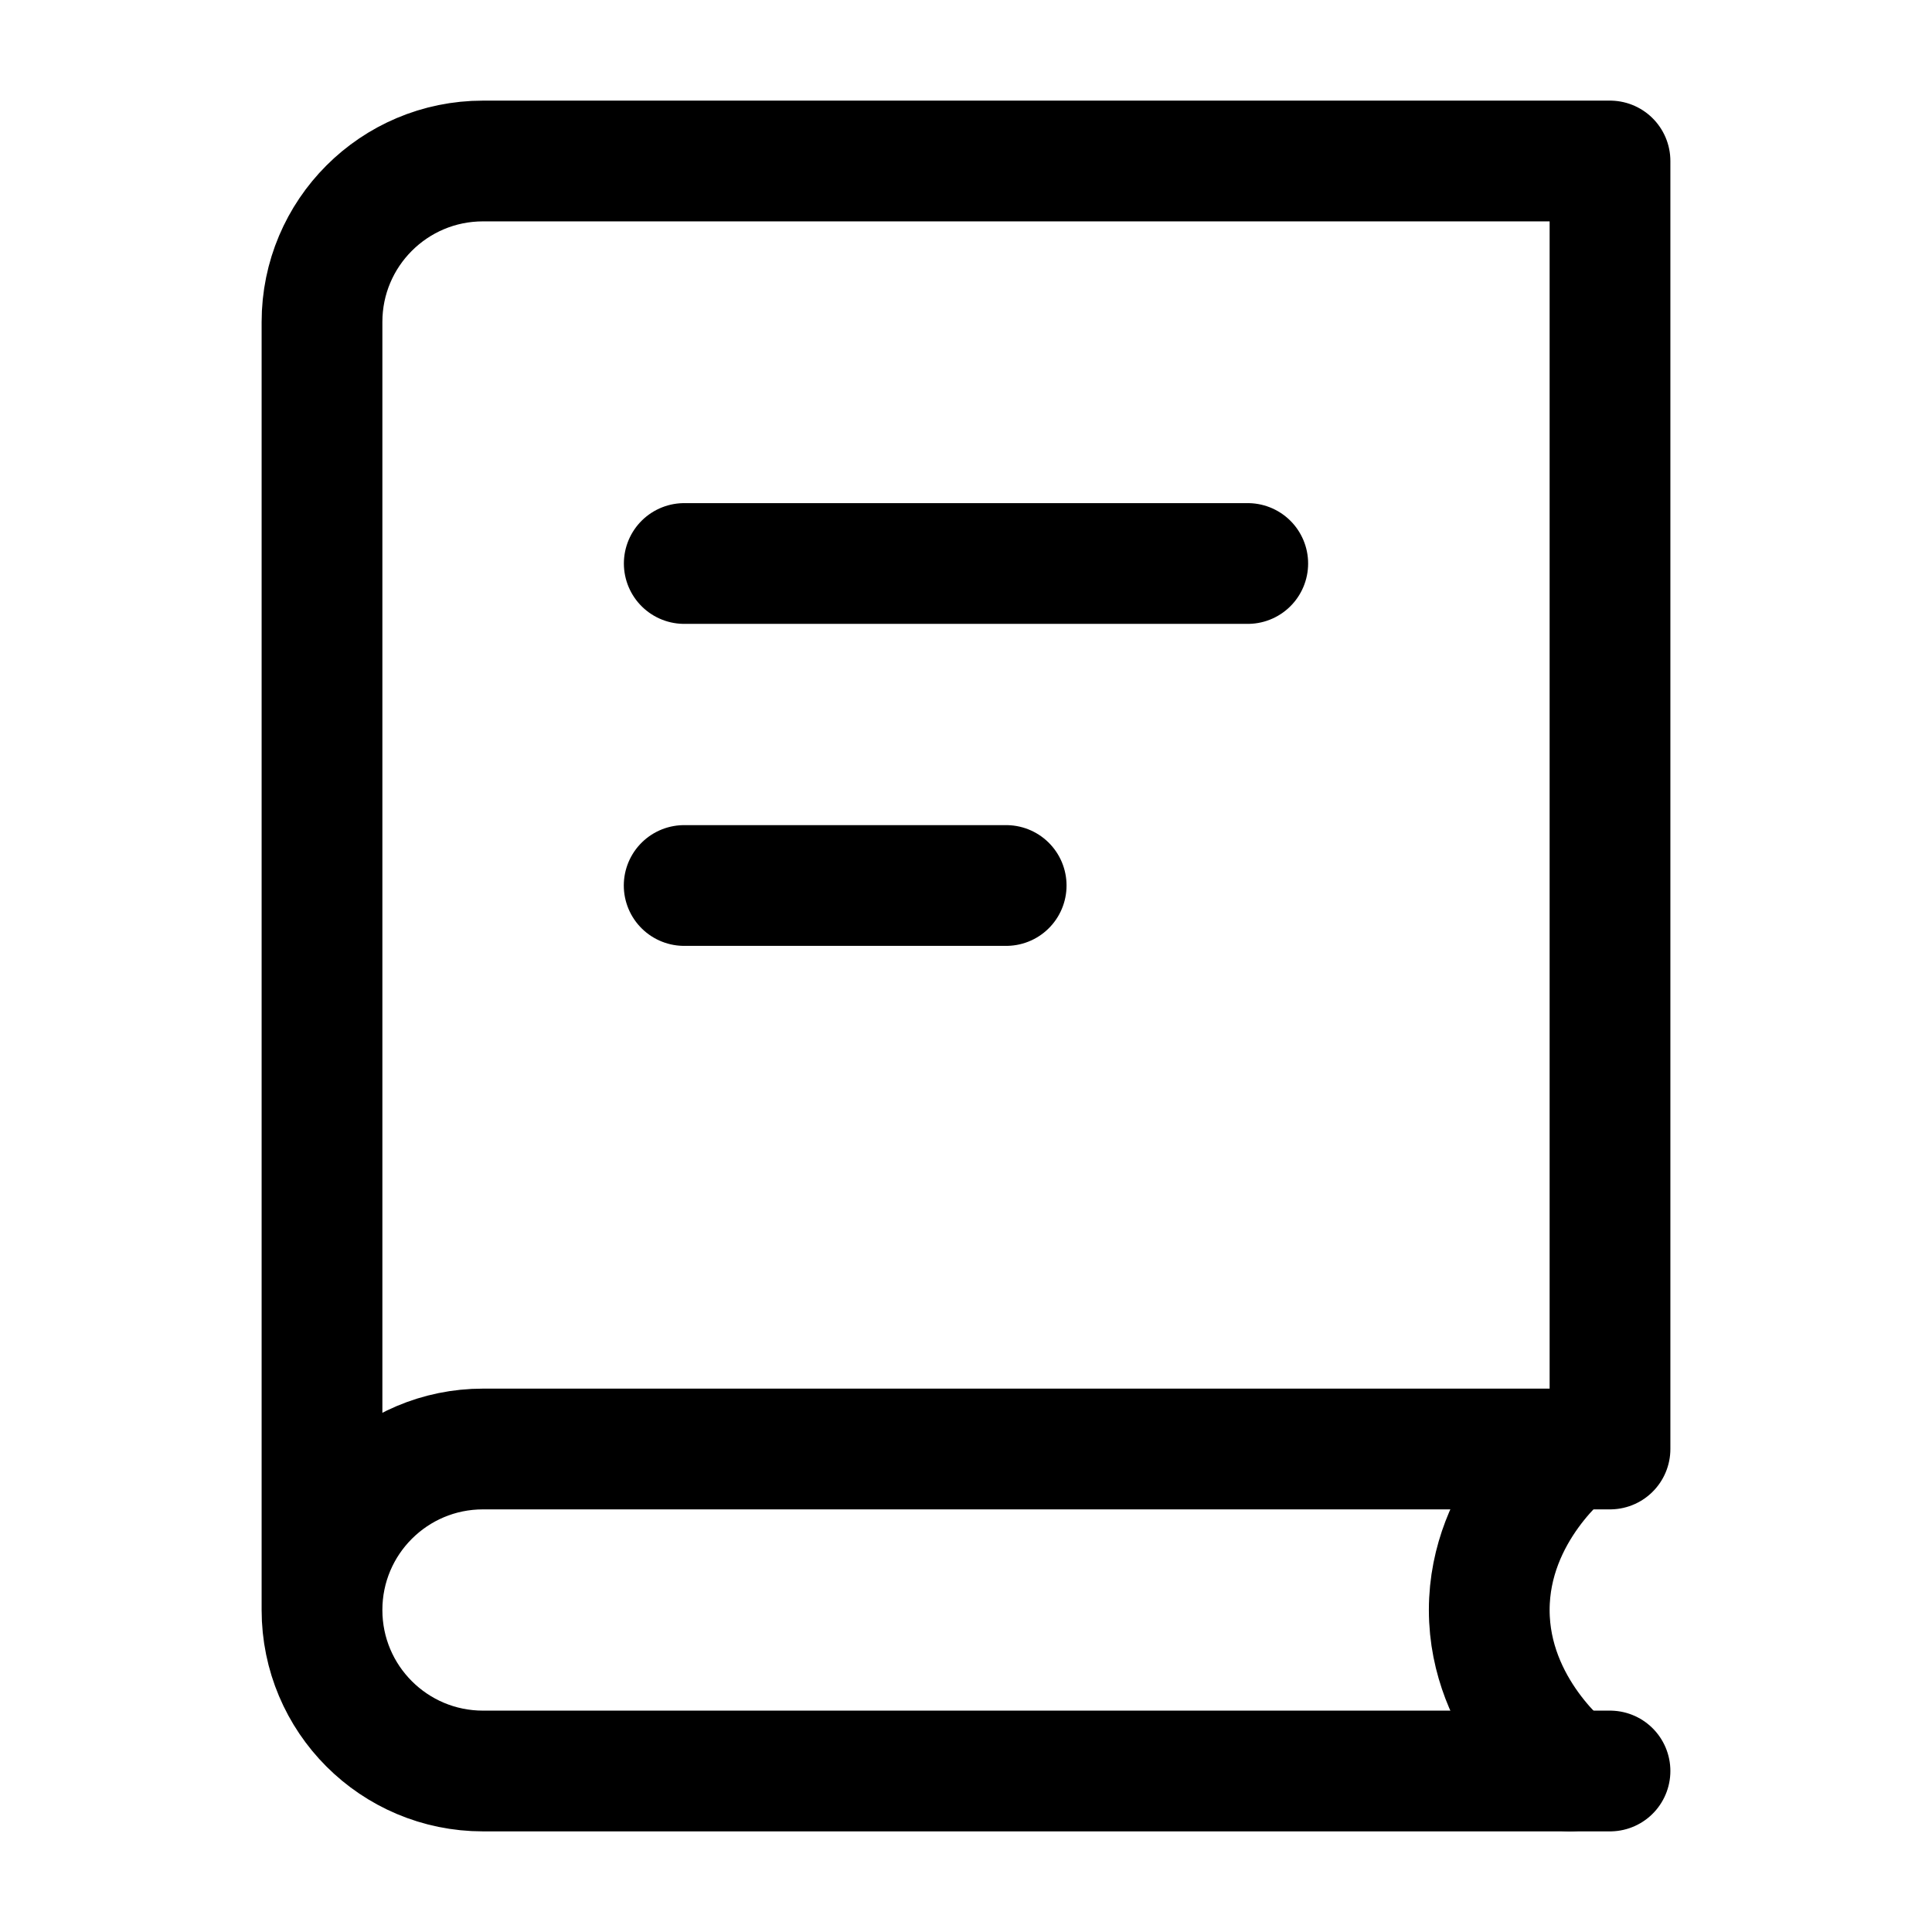 <svg width="24" height="24" viewBox="0 0 24 24" fill="none"
    xmlns="http://www.w3.org/2000/svg" role="img">
  <path d="M15.5 7H8.5M12.499 11H8.499" 
        stroke="currentColor" stroke-width="1.5" 
        stroke-linecap="round" stroke-linejoin="round"/>
  <path d="M20 22H6C4.895 22 4 21.105 4 20M4 20C4 18.895 4.895 18 6 18H20V2H6C4.895 2 4 2.895 4 4V20Z" 
        stroke="currentColor" stroke-width="1.5" stroke-linecap="round" stroke-linejoin="round"/>
  <path d="M19.5 18C19.5 18 18.5 18.763 18.5 20C18.5 21.237 19.5 22 19.5 22" 
        stroke="currentColor" stroke-width="1.5" stroke-linecap="round" stroke-linejoin="round"/>
</svg>
